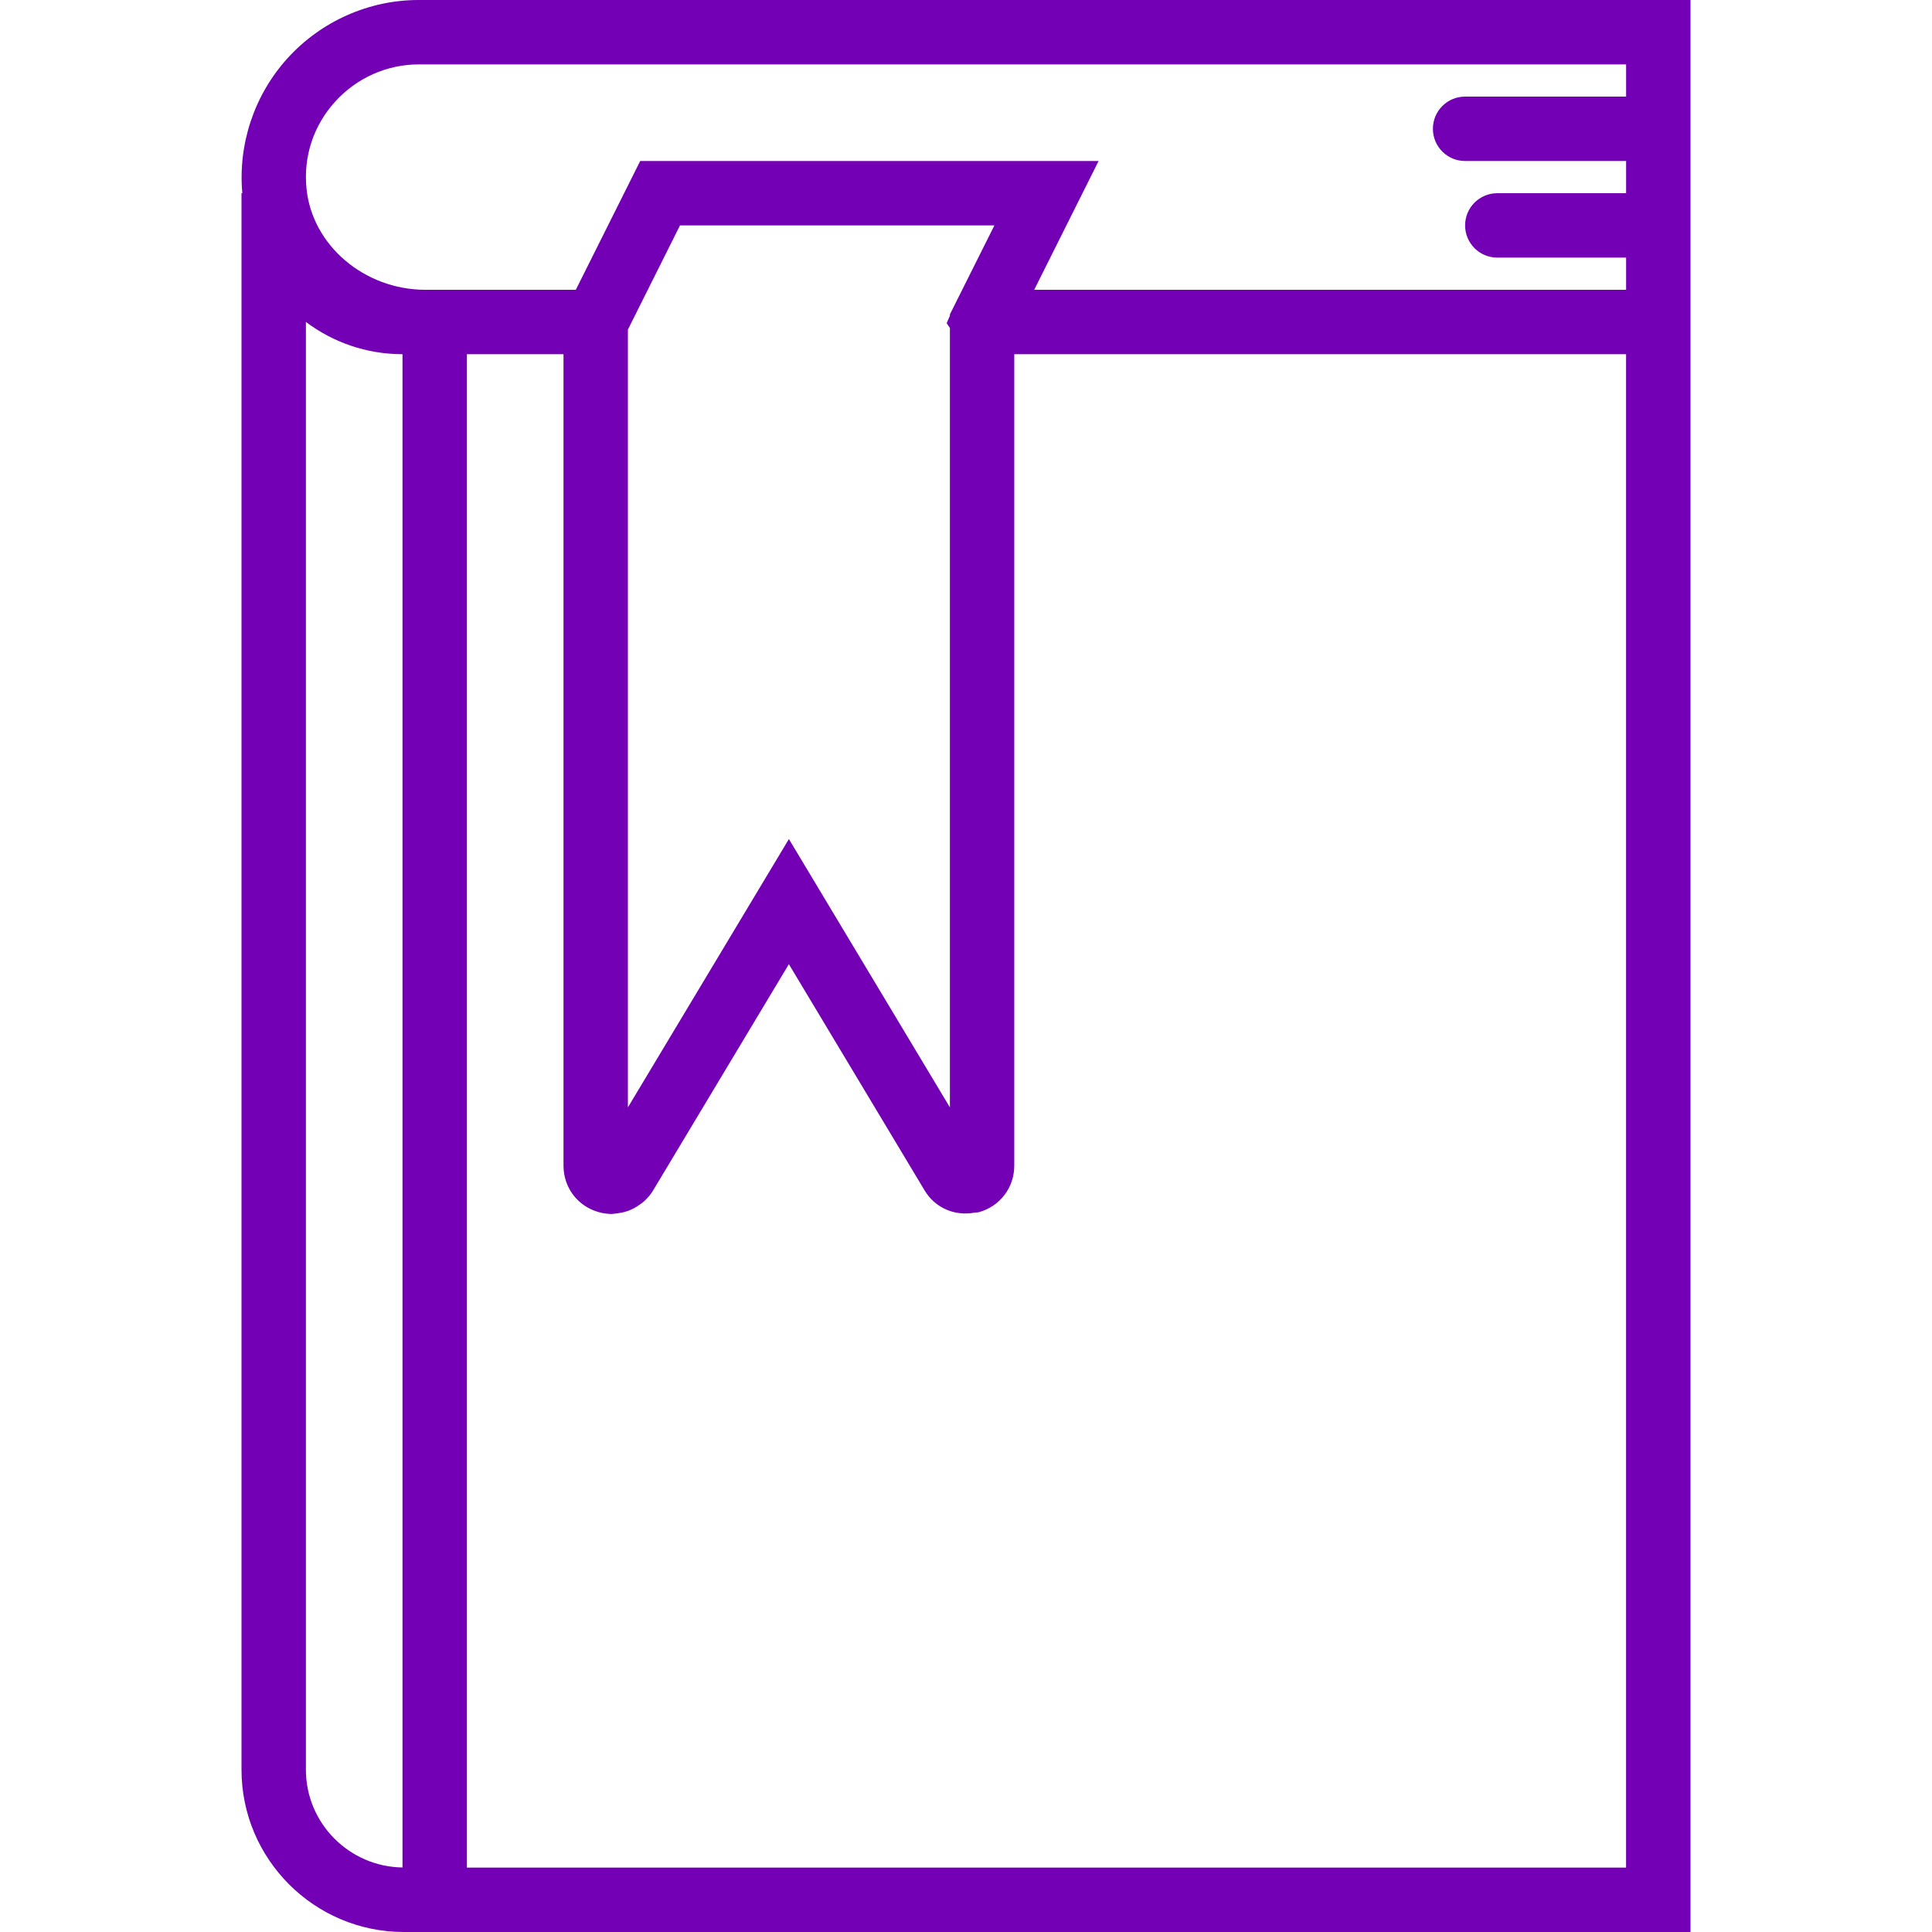 <?xml version="1.0" encoding="iso-8859-1"?>
<!-- Generator: Adobe Illustrator 19.0.0, SVG Export Plug-In . SVG Version: 6.00 Build 0)  -->
<svg fill="#7300B5" version="1.1" id="Capa_1" xmlns="http://www.w3.org/2000/svg" xmlns:xlink="http://www.w3.org/1999/xlink" x="0px" y="0px"
	 viewBox="0 0 60 60" style="enable-background:new 0 0 60 60;" xml:space="preserve">
<path d="M13,0c-1.547,0-3.033,0.662-4.078,1.817C7.895,2.954,7.389,4.476,7.525,6H7.5v48.958C7.5,57.738,9.762,60,12.542,60H52.5V11
	V9V0H13z M9.5,54.958V9.998c0.836,0.629,1.875,1.002,3,1.002v46.996C10.842,57.973,9.5,56.621,9.5,54.958z M50.5,58h-36V11h3v25.201
	c0,0.682,0.441,1.262,1.099,1.444c0.137,0.037,0.273,0.056,0.408,0.056c0.015,0,0.029-0.005,0.044-0.006
	c0.045-0.001,0.088-0.012,0.133-0.017c0.103-0.012,0.202-0.033,0.299-0.066c0.048-0.016,0.093-0.035,0.138-0.056
	c0.094-0.043,0.18-0.097,0.263-0.159c0.036-0.027,0.073-0.05,0.106-0.08c0.111-0.099,0.212-0.211,0.292-0.346l4.217-7.028
	l4.217,7.029c0.327,0.545,0.939,0.801,1.55,0.687c0.045-0.008,0.089-0.002,0.134-0.014c0.657-0.183,1.099-0.763,1.099-1.444V11h19
	V58z M29.64,9.483l-0.003,0.007L29.5,9.764v0.042l-0.1,0.23l0.1,0.152v0.112V34.39l-5-8.333l-5,8.333V10.236L21.118,7h9.764
	L29.64,9.483z M32.118,9l2-4H19.882l-2,4h-4.67c-1.894,0-3.516-1.379-3.693-3.14c-0.101-0.998,0.214-1.957,0.887-2.701
	C11.071,2.422,12.017,2,13,2h37.5v1h-5c-0.553,0-1,0.447-1,1s0.447,1,1,1h5v1h-4c-0.553,0-1,0.447-1,1s0.447,1,1,1h4v1H32.118z"/>
<g>
</g>
<g>
</g>
<g>
</g>
<g>
</g>
<g>
</g>
<g>
</g>
<g>
</g>
<g>
</g>
<g>
</g>
<g>
</g>
<g>
</g>
<g>
</g>
<g>
</g>
<g>
</g>
<g>
</g>
</svg>
